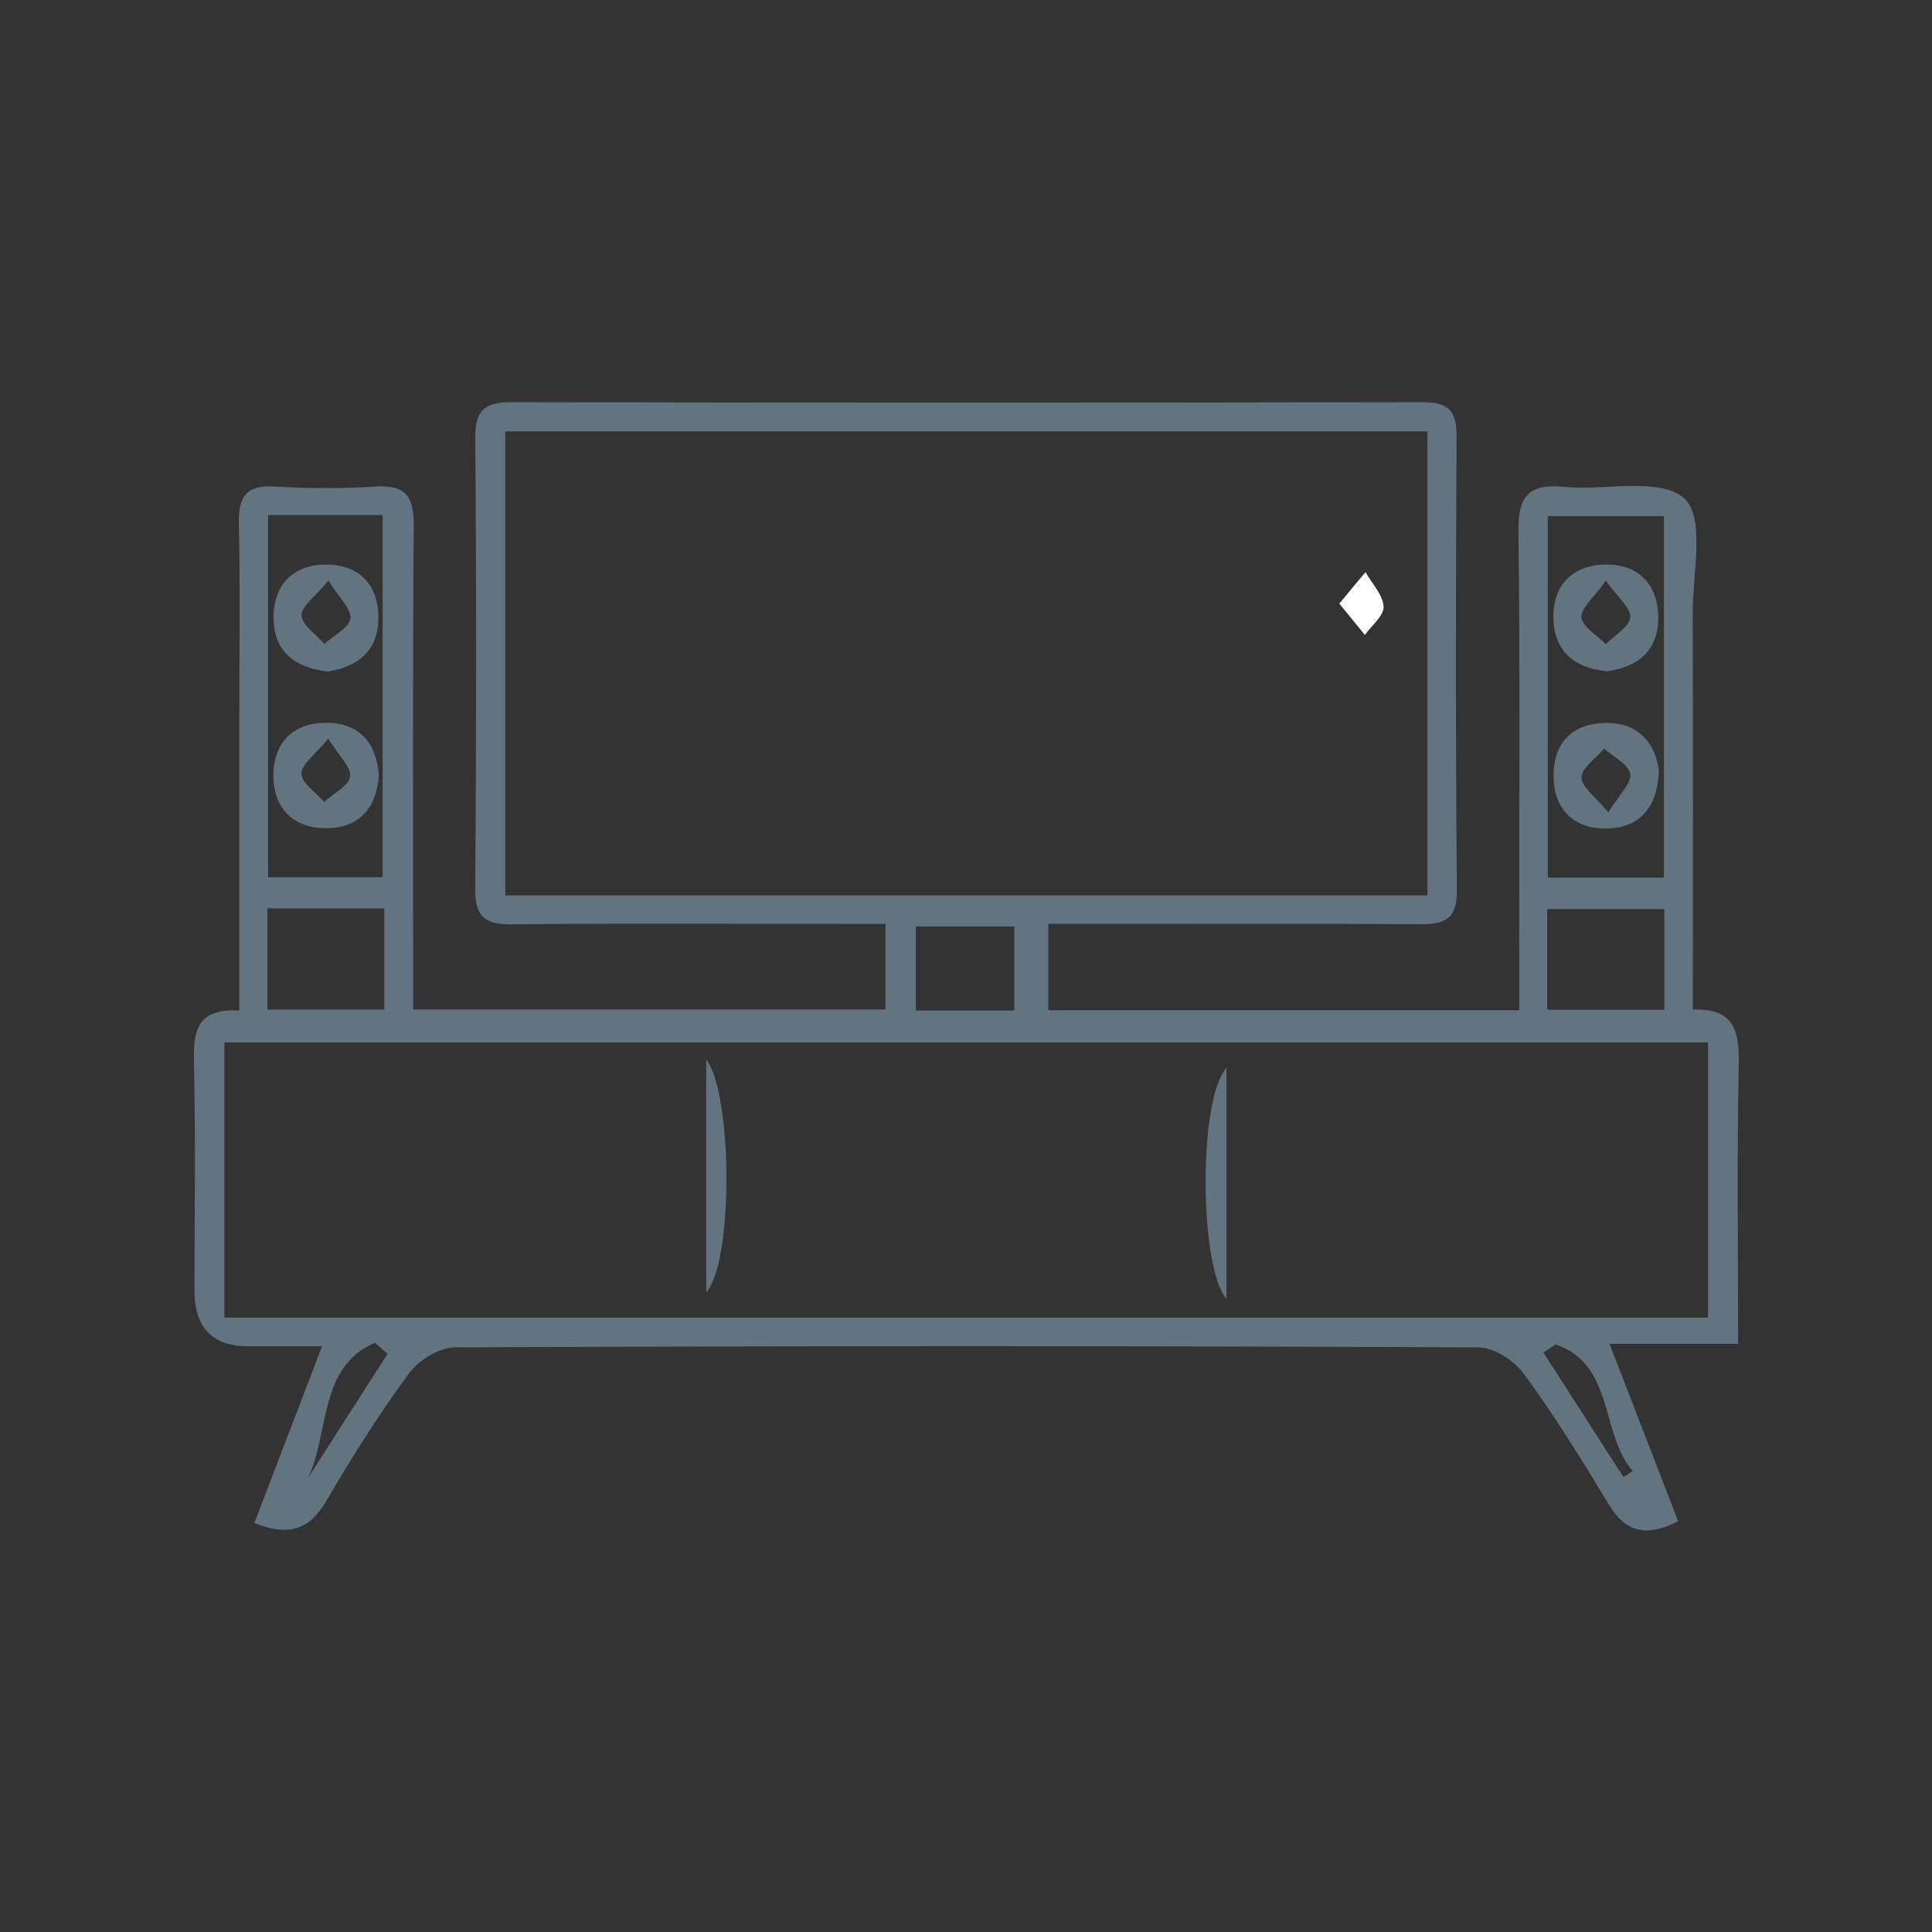 <?xml version="1.0" encoding="UTF-8"?>
<svg id="Layer_1" data-name="Layer 1" xmlns="http://www.w3.org/2000/svg" viewBox="0 0 126.83 126.83">
  <rect x="0" y="0" width="126.83" height="126.83" fill="#333333" stroke="none"/>
  <defs>
    <style>
      .cls-1 {
        fill: #fff;
      }

      .cls-2 {
        fill: #637481;
      }
    </style>
  </defs>
  <g>
    <path class="cls-2" d="m15.71,66.31c0-6.64,0-13.08,0-19.51,0-4.15.06-8.3-.03-12.44-.04-1.76.48-2.53,2.35-2.42,2.2.13,4.43.14,6.63,0,1.99-.13,2.51.68,2.5,2.56-.07,9.49-.04,18.99-.04,28.48,0,1.01,0,2.02,0,3.29h31.01v-5.62c-1.05,0-2.03,0-3,0-7.19,0-14.37-.05-21.56.03-1.81.02-2.39-.56-2.37-2.37.07-9.86.08-19.72,0-29.59-.01-1.88.7-2.32,2.43-2.32,19.9.04,39.81.04,59.71,0,1.63,0,2.29.46,2.28,2.19-.06,9.95-.07,19.91.02,29.86.02,1.99-.9,2.23-2.53,2.22-8.01-.05-16.02-.02-24.29-.02v5.67h30.91c0-1.13,0-2.2,0-3.26,0-9.4.07-18.8-.05-28.2-.03-2.34.73-3.12,3-2.9,2.71.26,6.33-.66,7.9.77,1.37,1.24.52,5.02.54,7.67.03,8.56.01,17.12.01,25.88,2.86-.11,3.05,1.57,3.01,3.73-.12,5.97-.04,11.94-.04,18.21h-8.44c1.6,4.13,3.03,7.83,4.51,11.65-2.1,1.04-3.44.75-4.56-1.11-1.76-2.92-3.56-5.82-5.57-8.57-.63-.87-1.97-1.74-2.99-1.74-22.39-.1-44.78-.1-67.17,0-1.03,0-2.38.83-3.02,1.69-1.96,2.67-3.74,5.48-5.41,8.34-1.05,1.8-2.31,2.48-4.75,1.5,1.42-3.71,2.84-7.41,4.44-11.6-1.82,0-3.33,0-4.84,0q-3.53,0-3.53-3.64c0-4.88.07-9.77-.03-14.65-.05-2.11-.06-3.93,2.98-3.75Zm78-7.53v-30.46h-60.54v30.46h60.54Zm18.43,9.65H14.73v18.07h97.4v-18.07ZM17.6,33.81v23.78h7.52v-23.78h-7.52Zm91.63.07h-7.62v23.73h7.62v-23.73ZM17.55,59.63v6.65h7.68v-6.65h-7.68Zm91.71.05h-7.69v6.61h7.69v-6.61Zm-42.67,6.66v-5.52h-6.47v5.52h6.47Zm-41.15,22.54c-.27-.24-.55-.49-.82-.73-3.73,1.56-2.96,5.93-4.42,8.91,1.75-2.73,3.5-5.46,5.24-8.18Zm76.69-.62c-.27.18-.54.35-.81.53,1.75,2.72,3.5,5.45,5.25,8.17l.61-.39c-2.14-2.47-1.18-6.96-5.04-8.31Z"/>
    <path class="cls-2" d="m46.36,84.83v-15.28c1.73,2.2,1.81,13.31,0,15.28Z"/>
    <path class="cls-2" d="m80.51,70.1v15.16c-1.73-1.93-1.91-12.93,0-15.16Z"/>
    <path class="cls-2" d="m21.5,44.08c-2.22-.26-3.54-1.37-3.54-3.55,0-2.19,1.34-3.47,3.44-3.47,2.11,0,3.44,1.27,3.44,3.47,0,2.21-1.36,3.25-3.34,3.56Zm.05-5.96c-.85,1.05-1.78,1.69-1.75,2.29.03.64.96,1.24,1.5,1.86.6-.55,1.59-1.03,1.7-1.66.1-.6-.73-1.34-1.44-2.5Z"/>
    <path class="cls-2" d="m24.87,50.87c-.13,2.21-1.34,3.5-3.46,3.5-2.11,0-3.46-1.26-3.46-3.45,0-2.18,1.29-3.45,3.43-3.47,2.16-.02,3.32,1.27,3.49,3.41Zm-3.31-2.39c-.85,1.05-1.78,1.69-1.77,2.31,0,.62.96,1.23,1.49,1.85.6-.55,1.6-1.03,1.7-1.65.1-.61-.73-1.36-1.43-2.51Z"/>
    <path class="cls-2" d="m105.49,44.07c-2.13-.22-3.46-1.29-3.51-3.48-.05-2.21,1.28-3.48,3.38-3.53,2.11-.04,3.46,1.21,3.5,3.41.03,2.19-1.27,3.31-3.37,3.6Zm-.07-5.95c-.78,1.11-1.66,1.8-1.6,2.41.06.63,1.03,1.17,1.6,1.76.57-.58,1.53-1.12,1.6-1.76.06-.6-.81-1.3-1.6-2.41Z"/>
    <path class="cls-2" d="m108.9,50.62c-.09,2.4-1.28,3.72-3.39,3.77-2.1.05-3.48-1.16-3.52-3.38-.04-2.19,1.18-3.49,3.34-3.55,2.15-.06,3.33,1.23,3.57,3.16Zm-3.32,2.71c.71-1.16,1.54-1.91,1.44-2.52-.11-.63-1.1-1.12-1.71-1.67-.53.63-1.46,1.24-1.49,1.89-.03.6.9,1.25,1.76,2.3Z"/>
  </g>
  <path class="cls-1" d="m87.92,39.63c.71-.86,1.21-1.47,1.72-2.07.43.75,1.14,1.49,1.19,2.26.03.6-.79,1.24-1.23,1.86-.49-.6-.98-1.2-1.67-2.05Z"/>
</svg>